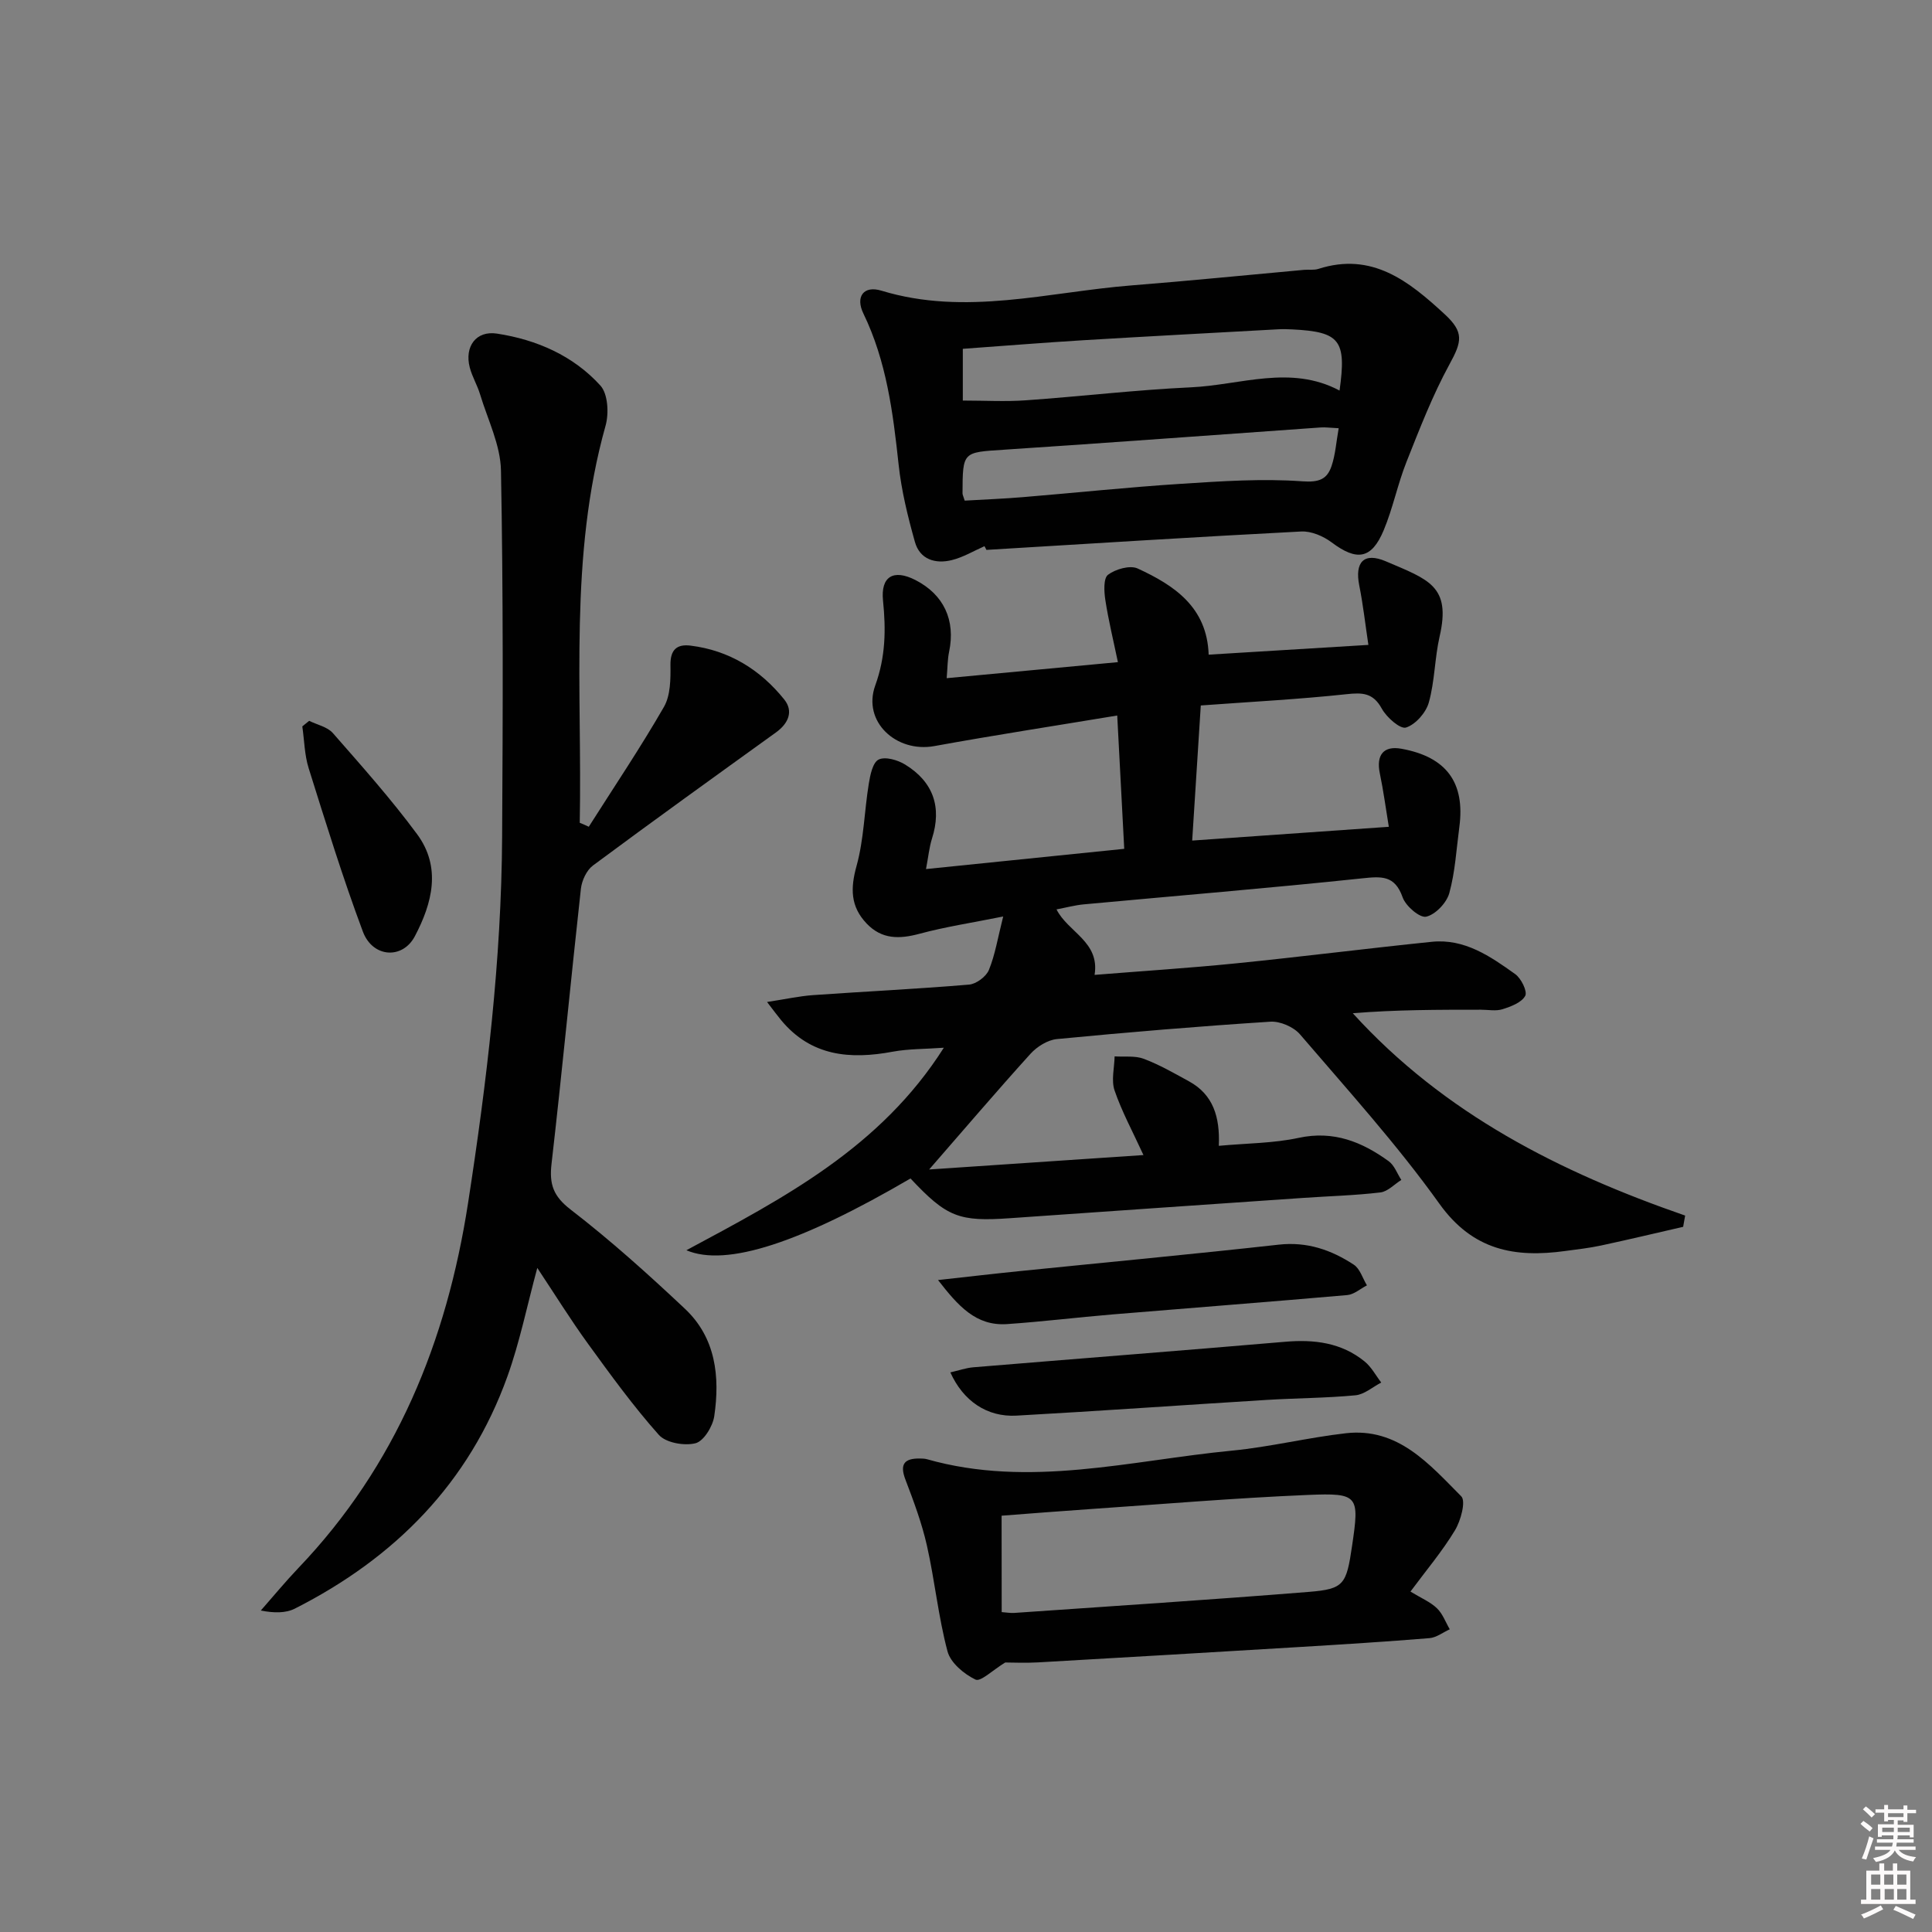 <svg enable-background="new 0 0 400 400" viewBox="0 0 400 400" xmlns="http://www.w3.org/2000/svg"><rect x="0" y="0" width="400" height="400" fill="#808080" stroke="none"/><path d="m385.2 377.6.6-.6c.6.4 1.3.9 1.9 1.5l-.6.7c-.8-.6-1.4-1.1-1.9-1.6zm.3 7.1c.6-1.4 1.1-2.9 1.5-4.5.3.1.6.3.9.4-.5 1.4-1 2.9-1.5 4.4l-.9-.2zm.2-10.1.6-.6c.7.5 1.3 1.1 1.9 1.6l-.7.7c-.6-.6-1.2-1.2-1.8-1.7zm8.4-.8h.8v.9h1.8v.7h-1.8v1.8h-.8v-.3h-1.2v.9h3.3v2.6h-.8v-.4h-2.5c0 .3 0 .6-.1.8h3.4v.7h-3.5c0 .3-.1.6-.1.8h4v.7h-3.5c.7.9 1.9 1.3 3.6 1.5-.2.2-.4.5-.6.9-1.9-.3-3.2-1.1-3.8-2.3-.5 1.1-1.8 2-3.9 2.4-.2-.3-.4-.5-.6-.8 1.9-.4 3.1-.9 3.6-1.7h-3.2v-.7h3.5c.1-.2.1-.5.2-.8h-3.3v-.7h3.4c0-.2 0-.5 0-.8h-2.4v.3h-.8v-2.6h3.3v-.9h-1.2v.3h-.8v-1.8h-1.8v-.7h1.8v-.9h.8v.9h3.2zm-4.4 5.5h2.4c0-.3 0-.6 0-.9h-2.4zm1.2-3.1h3.2v-.8h-3.2zm4.4 2.2h-2.4v.9h2.5v-.9z" fill="#fcfafa"/><path d="m389.2 385.8h.9v1.5h1.8v-1.5h.9v1.5h2.7v6h1.1v.9h-11.3v-.9h1.1v-6h2.7v-1.5zm.2 8.7.5.8c-1.2.6-2.5 1.3-4 1.9-.2-.3-.3-.6-.6-.8 1.6-.6 3-1.3 4.1-1.9zm-2-4.3h1.9v-2.1h-1.9zm0 3.1h1.9v-2.2h-1.9zm2.7-3.1h1.9v-2.1h-1.9zm.1 3.1h1.9v-2.2h-1.9zm2.3 1.3c1.4.6 2.7 1.2 4.1 1.8l-.5.9c-1.5-.7-2.8-1.4-4.1-1.9zm2.2-6.5h-1.9v2.1h1.9zm-1.9 5.2h1.9v-2.2h-1.9z" fill="#fcfafa"/><g fill="#010101"><path d="m188.51 243.99c-22.63 13.23-38.09 18.4-46.4 14.86 20.21-10.85 40.17-21.23 53.3-41.93-3.97.29-7.33.22-10.57.82-8.84 1.65-16.91.96-23.11-6.52-.79-.95-1.51-1.94-2.92-3.77 3.81-.58 6.64-1.21 9.5-1.42 10.78-.76 21.57-1.27 32.33-2.18 1.49-.13 3.53-1.65 4.1-3.03 1.29-3.15 1.83-6.61 2.96-11.07-6.45 1.3-11.96 2.13-17.3 3.57-4.19 1.13-7.83 1.2-10.99-2.13-3.34-3.52-3.36-7.27-2.07-11.91 1.52-5.48 1.61-11.34 2.53-17 .29-1.81.82-4.42 2.04-5.02 1.36-.67 3.93.08 5.47 1.02 5.91 3.62 7.63 8.9 5.58 15.33-.57 1.81-.75 3.74-1.24 6.32 14.06-1.44 27.36-2.79 41.04-4.19-.48-9.02-.93-17.74-1.45-27.6-12.85 2.13-25.39 4.06-37.87 6.33-7.9 1.43-14.93-5.08-12.23-12.55 2.15-5.94 2.22-11.57 1.61-17.56-.51-5.01 2.15-6.59 6.69-4.28 5.9 3.01 8.36 8.34 6.99 14.87-.33 1.57-.31 3.21-.5 5.46 11.86-1.11 23.16-2.17 35.45-3.32-.95-4.56-1.96-8.68-2.6-12.85-.27-1.75-.42-4.5.55-5.24 1.55-1.17 4.55-2.03 6.14-1.3 7.58 3.49 14.37 8 14.7 17.84 10.9-.67 21.59-1.32 33.07-2.02-.64-4.25-1.09-8.31-1.89-12.31-.96-4.81.94-6.95 5.52-4.99 8.79 3.77 13.53 5.06 11.12 15.54-1.03 4.5-1 9.27-2.24 13.69-.59 2.1-2.74 4.55-4.72 5.18-1.19.38-4.02-2.1-5.01-3.91-1.82-3.32-4.03-3.35-7.36-2.99-9.88 1.06-19.82 1.57-30.12 2.33-.61 9.58-1.18 18.61-1.78 27.97 13.85-.97 27.02-1.89 40.71-2.85-.65-3.93-1.12-7.51-1.86-11.05-.8-3.85.79-5.78 4.47-5.11 9.29 1.68 13.22 6.97 11.99 16.21-.61 4.58-.86 9.27-2.08 13.69-.56 2.01-2.87 4.44-4.79 4.87-1.33.29-4.24-2.2-4.87-4.01-1.63-4.63-4.42-4.34-8.45-3.92-19.17 2.02-38.39 3.6-57.59 5.38-1.8.17-3.56.65-5.62 1.04 2.38 4.74 9 6.68 7.88 13.56 9.8-.79 19.52-1.41 29.2-2.38 13.55-1.36 27.06-3.08 40.61-4.47 6.8-.7 12.14 3.02 17.28 6.69 1.24.89 2.56 3.59 2.07 4.5-.75 1.39-2.96 2.22-4.71 2.77-1.36.43-2.97.1-4.47.1-8.8 0-17.6 0-26.52.73 18.92 20.82 42.89 32.91 68.81 41.89-.14.78-.28 1.55-.41 2.33-5.66 1.3-11.32 2.65-17 3.87-2.43.52-4.91.8-7.37 1.13-10.45 1.44-19.16-.08-26.1-9.78-8.79-12.29-19.01-23.57-28.86-35.07-1.32-1.54-4.12-2.75-6.14-2.62-14.75.95-29.48 2.18-44.2 3.6-1.92.19-4.11 1.56-5.46 3.05-7.07 7.81-13.91 15.84-20.98 23.95 14.37-.97 29.15-1.96 44.37-2.99-2.26-4.92-4.49-9.02-5.98-13.37-.72-2.11-.04-4.69.01-7.06 2.03.14 4.23-.18 6.05.51 3.25 1.23 6.31 2.99 9.37 4.67 4.96 2.72 6.42 7.33 6.15 13.34 5.83-.54 11.31-.52 16.54-1.65 7.23-1.56 13.1.83 18.64 4.84 1.18.86 1.75 2.56 2.61 3.87-1.44.9-2.81 2.41-4.34 2.59-5.28.63-10.61.76-15.92 1.13-20.23 1.39-40.46 2.78-60.69 4.2-10.63.75-13.13-.18-20.67-8.22z"/><path d="m121.9 171.17c5.23-8.24 10.69-16.35 15.56-24.81 1.37-2.38 1.39-5.77 1.35-8.68-.04-3.2 1.36-4.36 4.17-4.01 7.99.99 14.43 4.98 19.38 11.14 1.97 2.45.87 4.97-1.69 6.82-12.67 9.13-25.36 18.25-37.9 27.56-1.32.98-2.31 3.11-2.5 4.81-2.1 18.97-3.9 37.98-6.08 56.94-.49 4.22.34 6.7 3.94 9.48 8.27 6.37 16.07 13.39 23.68 20.55 6.39 6.01 7.27 14.05 6.07 22.23-.31 2.11-2.18 5.18-3.89 5.61-2.31.58-6.13-.09-7.59-1.74-5.29-5.94-9.99-12.43-14.68-18.89-3.59-4.95-6.82-10.16-10.48-15.67-2.14 7.92-3.64 15.37-6.18 22.45-7.93 22.09-23.31 37.59-44 48.08-1.92.97-4.35.94-7.06.4 2.58-2.93 5.06-5.95 7.75-8.77 20.28-21.21 30.72-46.93 35.15-75.55 3.89-25.15 6.91-50.38 7.06-75.86.15-25.28.24-50.57-.24-75.85-.1-5.28-2.74-10.52-4.32-15.75-.57-1.9-1.64-3.66-2.14-5.57-1.13-4.34 1.31-7.69 5.64-7.02 8.21 1.26 15.78 4.56 21.41 10.76 1.56 1.72 1.78 5.75 1.07 8.29-7.61 27.09-4.82 54.75-5.35 82.23.64.25 1.26.53 1.87.82z"/><path d="m203.83 113.08c-2.25.99-4.41 2.3-6.76 2.88-3.41.85-6.63-.12-7.65-3.77-1.47-5.24-2.79-10.6-3.37-16-1.16-10.76-2.5-21.39-7.3-31.29-1.67-3.44.02-5.85 3.74-4.72 17.43 5.31 34.55.27 51.77-1.09 11.92-.94 23.82-2.14 35.72-3.22.99-.09 2.06.1 2.98-.2 11.13-3.57 18.77 2.58 26.14 9.38 4.04 3.73 3.58 5.66 1.03 10.32-3.53 6.46-6.21 13.41-8.94 20.28-1.83 4.61-2.8 9.56-4.71 14.13-2.52 6.02-5.57 6.42-10.77 2.52-1.73-1.3-4.23-2.37-6.31-2.26-21.73 1.12-43.45 2.5-65.17 3.81-.12-.26-.26-.51-.4-.77zm-4.49-30.15c4.53 0 8.8.25 13.03-.05 11.41-.8 22.8-2.16 34.22-2.69 10.25-.47 20.6-4.73 30.75.67 1.46-10.44.09-12.16-9.77-12.66-1-.05-2-.08-2.99-.02-13.43.74-26.86 1.45-40.28 2.26-8.24.5-16.47 1.17-24.96 1.78zm.39 20.72c4.12-.24 8.07-.39 12.02-.72 10.91-.9 21.81-2.06 32.74-2.76 8.37-.54 16.82-1.12 25.14-.52 3.48.25 5.12-.42 6.05-3.15.81-2.39.97-5 1.48-7.84-1.78-.08-2.76-.23-3.73-.16-21.87 1.54-43.73 3.17-65.6 4.61-8.5.56-8.52.35-8.55 9.04 0 .29.18.6.45 1.5z"/><path d="m292.02 329.52c2.2 1.34 4.1 2.13 5.48 3.45 1.19 1.14 1.79 2.88 2.66 4.36-1.4.63-2.76 1.71-4.2 1.83-8.93.73-17.88 1.29-26.82 1.83-18.07 1.09-36.14 2.16-54.22 3.19-2.64.15-5.29.02-6.8.02-2.6 1.58-5.09 4.05-6.15 3.54-2.38-1.14-5.17-3.47-5.8-5.85-1.91-7.18-2.63-14.66-4.27-21.93-1.05-4.64-2.74-9.16-4.44-13.62-1.22-3.19-.24-4.41 2.95-4.37.5.01 1.01.01 1.49.14 21.23 6.03 42.15.26 63.15-1.77 7.9-.76 15.68-2.7 23.57-3.6 10.84-1.24 17.31 6.42 23.92 13.06.99.99-.1 5.05-1.31 7.04-2.63 4.36-5.96 8.29-9.21 12.68zm-84.63 4.25c1 .07 1.8.22 2.58.17 20.35-1.42 40.72-2.72 61.05-4.36 7.25-.59 7.74-1.53 8.91-9.51 1.54-10.42 1.38-11-9.12-10.56-15.24.64-30.45 1.93-45.67 2.97-5.91.4-11.81.88-17.77 1.33.02 6.85.02 13.28.02 19.96z"/><path d="m196.76 284.14c1.63-.37 3.2-.93 4.79-1.06 21.51-1.78 43.02-3.44 64.52-5.28 6.03-.52 11.65.17 16.45 4.07 1.41 1.14 2.32 2.9 3.45 4.37-1.77.92-3.49 2.46-5.33 2.64-6.11.58-12.28.58-18.42.96-17.25 1.06-34.49 2.29-51.74 3.25-6.15.35-11.07-3.06-13.72-8.95z"/><path d="m194.21 265.02c6.36-.7 11.72-1.33 17.09-1.87 17.82-1.81 35.66-3.48 53.47-5.46 5.85-.65 10.86 1.09 15.52 4.15 1.29.85 1.83 2.82 2.72 4.28-1.35.69-2.66 1.88-4.06 2.01-16.21 1.42-32.44 2.66-48.65 4.01-7.27.61-14.53 1.5-21.81 2-6.44.43-10.11-3.76-14.28-9.12z"/><path d="m64.01 149.24c1.66.82 3.77 1.25 4.9 2.53 5.98 6.83 12.05 13.64 17.44 20.93 5.07 6.86 3.15 14.29-.46 21.14-2.55 4.84-8.73 4.45-10.76-.96-4.16-11.13-7.67-22.51-11.23-33.85-.86-2.75-.89-5.75-1.31-8.64.48-.38.95-.76 1.42-1.15z"/></g></svg>
